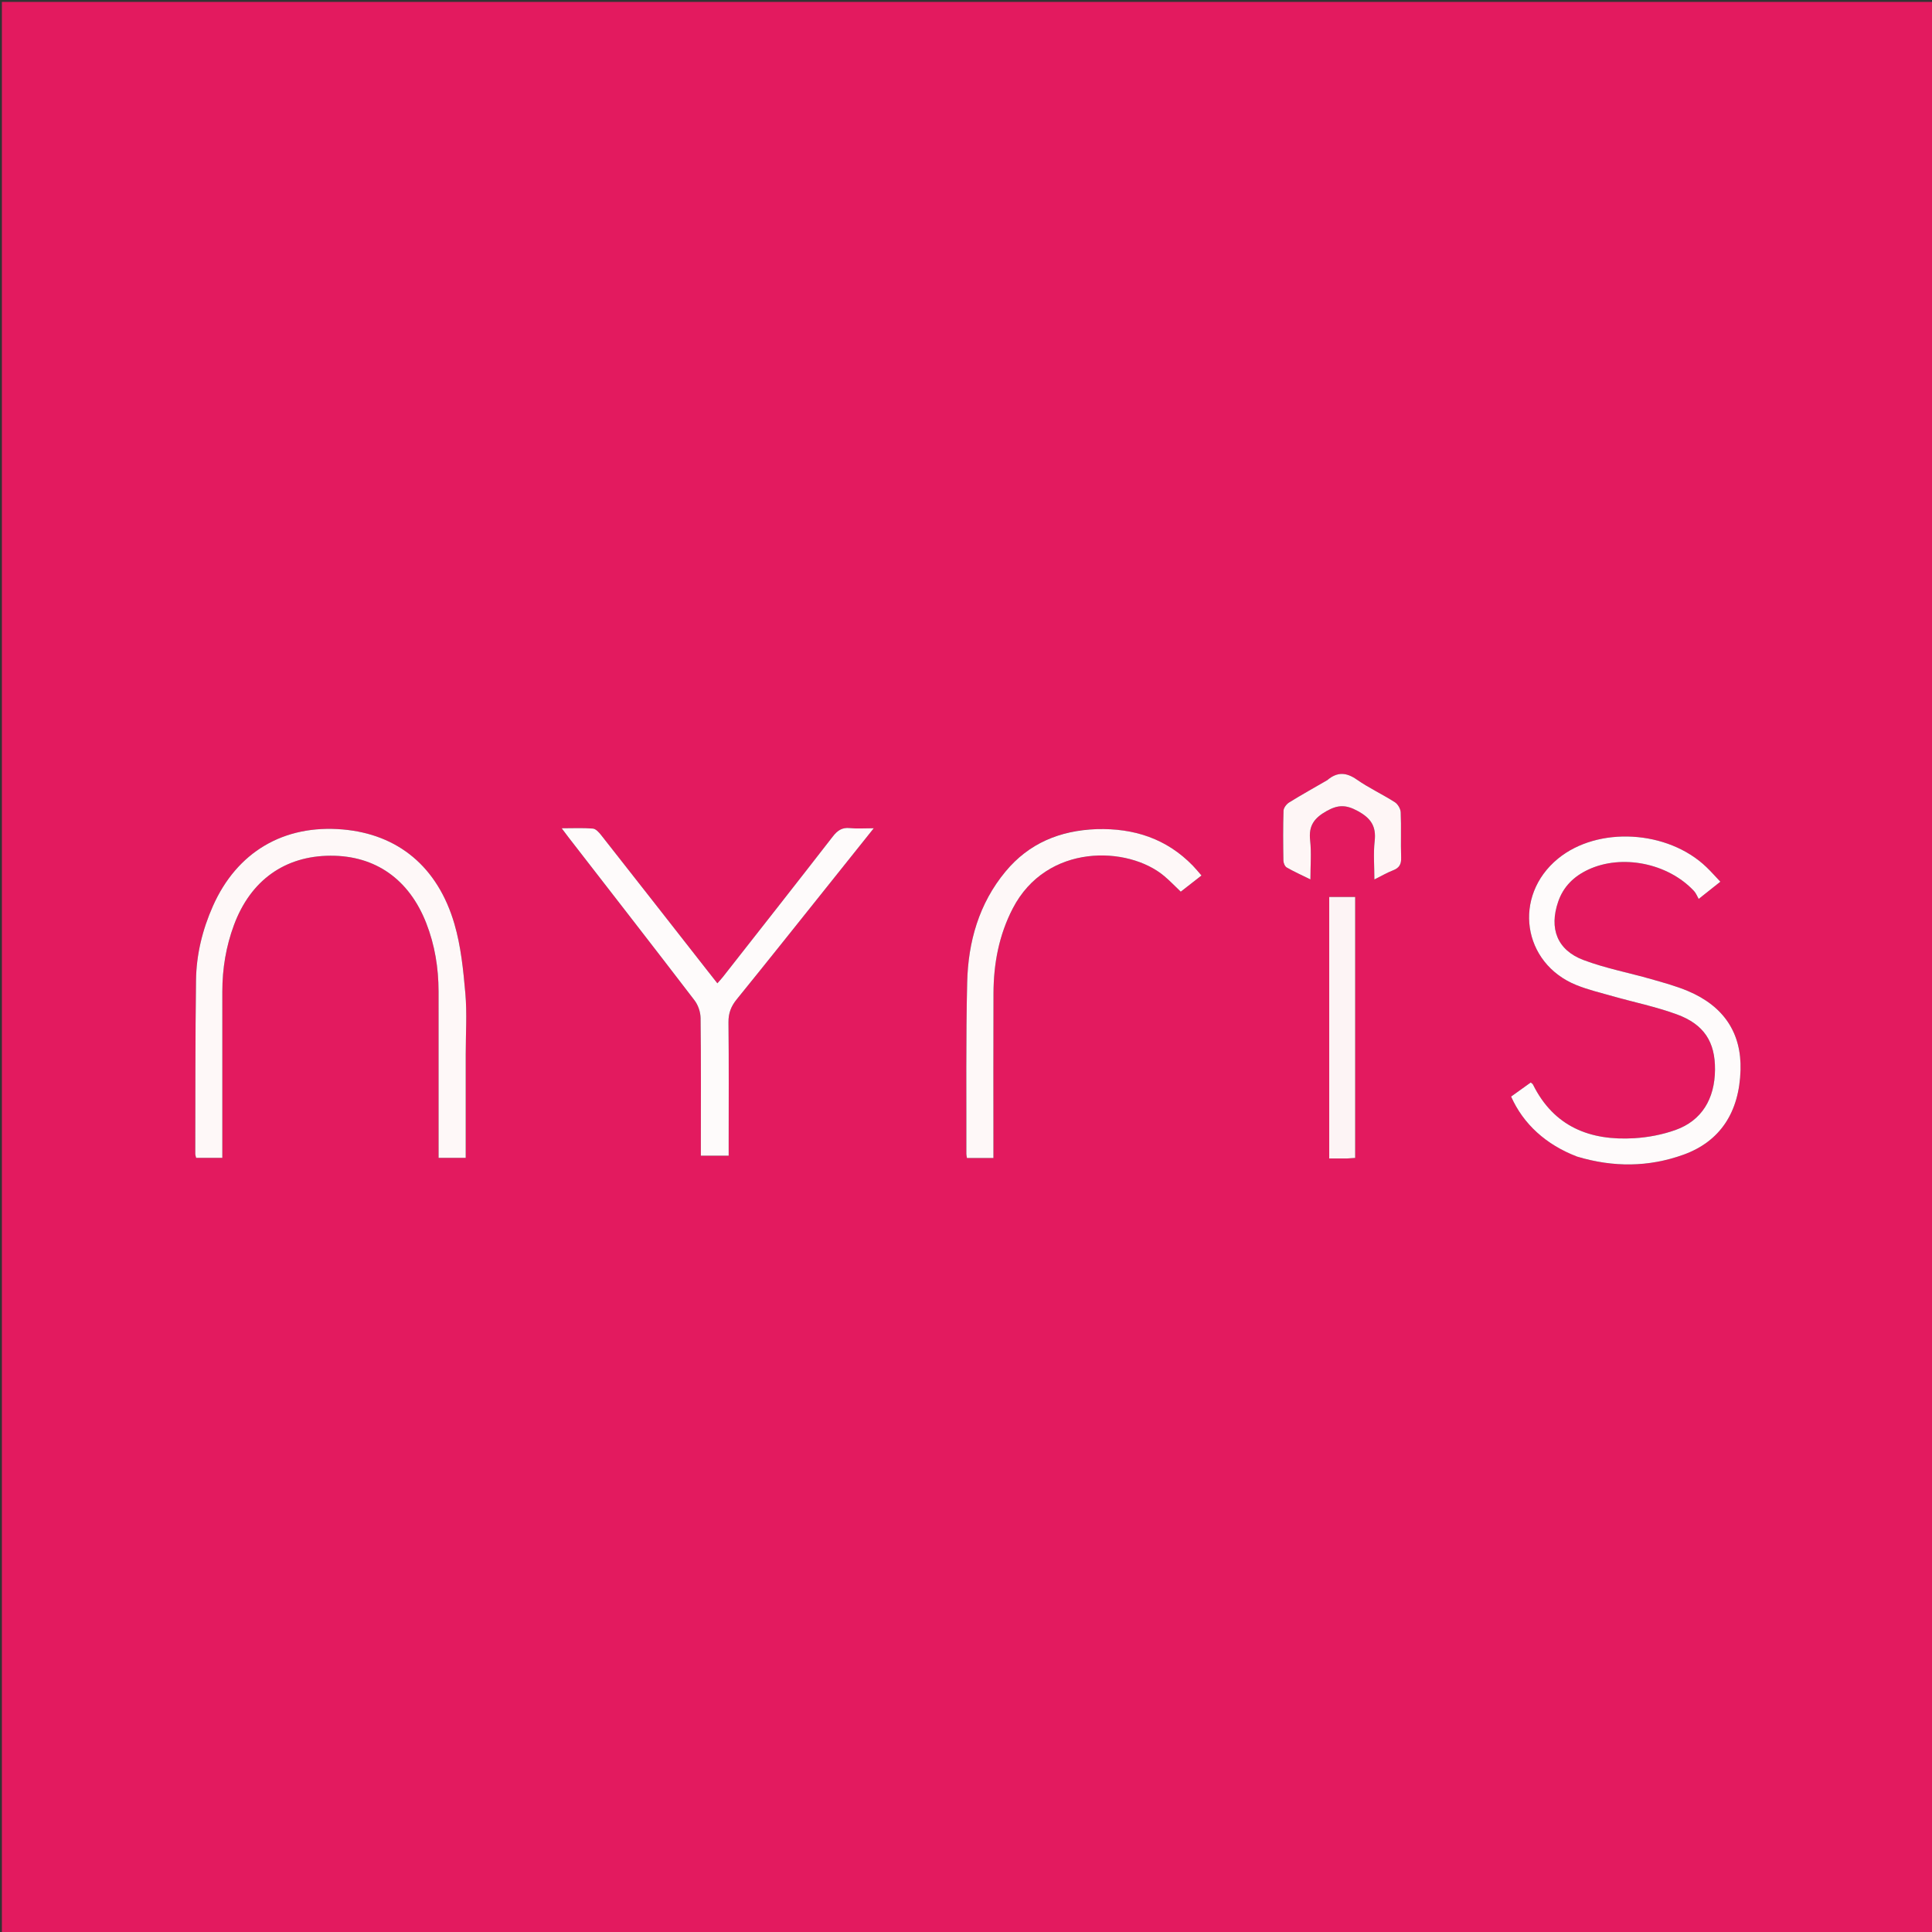 <svg version="1.1" id="Layer_1" xmlns="http://www.w3.org/2000/svg" xmlns:xlink="http://www.w3.org/1999/xlink" x="0px" y="0px"
	 width="100%" viewBox="0 0 1024 1024" enable-background="new 0 0 1024 1024" xml:space="preserve">
<rect x="0" y="0" width="1024" height="1024" fill="#333333" stroke="none"/>
<path fill="#E31A5F" opacity="1" stroke="none" 
	d="
M569,1025 
	C379.333,1025 190.167,1025 1,1025 
	C1,683.667 1,342.333 1,1 
	C342.333,1 683.667,1 1025,1 
	C1025,342.333 1025,683.667 1025,1025 
	C873.167,1025 721.333,1025 569,1025 
M246.842,558.5 
	C246.842,547.835 247.58,537.105 246.649,526.522 
	C245.561,514.155 244.304,501.54 240.85,489.695 
	C232.003,459.353 210.875,442.149 181.671,439.627 
	C150.335,436.921 125.54,451.588 112.815,480.307 
	C107.281,492.799 104.074,505.915 103.891,519.507 
	C103.477,550.158 103.579,580.815 103.498,611.471 
	C103.496,612.244 103.805,613.018 103.947,613.687 
	C108.621,613.687 113.04,613.687 117.842,613.687 
	C117.842,611.558 117.842,609.756 117.842,607.954 
	C117.842,580.459 117.838,552.963 117.844,525.467 
	C117.847,513.366 119.799,501.597 124.021,490.238 
	C132.793,466.635 150.934,453.635 175.166,453.545 
	C198.949,453.456 216.822,466.011 225.927,489.282 
	C230.471,500.899 232.424,513.016 232.444,525.446 
	C232.488,552.942 232.458,580.437 232.458,607.933 
	C232.458,609.869 232.458,611.805 232.458,613.701 
	C237.588,613.701 242.01,613.701 246.842,613.701 
	C246.842,595.425 246.842,577.463 246.842,558.5 
M836.312,613.13 
	C855.07,618.791 873.813,618.642 892.229,612.026 
	C911.688,605.035 921.873,589.531 922.518,567.193 
	C923.084,547.63 913.791,533.351 894.66,525.277 
	C888.409,522.639 881.777,520.846 875.232,518.973 
	C863.254,515.545 850.887,513.204 839.279,508.828 
	C825.314,503.564 820.998,492.149 825.857,477.954 
	C828.612,469.906 834.191,464.494 841.746,460.947 
	C859.611,452.561 884.052,457.457 897.852,472.252 
	C898.947,473.426 899.54,475.068 900.34,476.447 
	C904.937,472.796 908.179,470.222 911.829,467.323 
	C909.225,464.585 906.933,461.975 904.436,459.579 
	C883.926,439.892 846.867,437.805 825.763,455.103 
	C801.648,474.87 806.809,510.58 835.595,522.139 
	C841.742,524.606 848.263,526.168 854.658,527.982 
	C866.008,531.201 877.653,533.584 888.699,537.616 
	C903.231,542.92 909.095,552.292 908.989,566.908 
	C908.875,582.509 901.886,593.963 888.081,598.903 
	C881.145,601.385 873.585,602.828 866.219,603.276 
	C842.739,604.703 823.612,597.194 812.525,574.851 
	C812.326,574.449 811.827,574.196 811.321,573.742 
	C807.808,576.261 804.326,578.76 800.914,581.207 
	C807.386,595.778 819.434,606.736 836.312,613.13 
M440.606,467.161 
	C447.915,458.013 455.223,448.864 463.112,438.989 
	C458.074,438.989 454.221,439.301 450.442,438.906 
	C446.268,438.471 443.841,440.208 441.365,443.401 
	C422.081,468.268 402.611,492.99 383.187,517.749 
	C382.323,518.85 381.352,519.867 380.223,521.163 
	C378.307,518.732 376.66,516.654 375.025,514.567 
	C356.238,490.577 337.472,466.573 318.627,442.629 
	C317.482,441.174 315.803,439.295 314.243,439.165 
	C309.039,438.729 303.776,439 297.705,439 
	C299.341,441.174 300.394,442.611 301.485,444.018 
	C323.719,472.707 346.021,501.345 368.083,530.165 
	C370.015,532.688 371.287,536.399 371.326,539.577 
	C371.601,561.893 371.472,584.215 371.472,606.535 
	C371.472,608.488 371.472,610.441 371.472,612.535 
	C376.667,612.535 381.219,612.535 386.211,612.535 
	C386.211,610.258 386.211,608.276 386.211,606.294 
	C386.211,584.807 386.346,563.319 386.108,541.835 
	C386.055,537.011 387.462,533.382 390.464,529.684 
	C407.15,509.126 423.614,488.388 440.606,467.161 
M580.683,439.46 
	C561.604,440.191 545.319,447.02 532.968,461.898 
	C518.845,478.913 513.135,499.176 512.622,520.723 
	C511.902,551.017 512.269,581.336 512.187,611.644 
	C512.185,612.273 512.366,612.903 512.497,613.758 
	C517.099,613.758 521.525,613.758 526.542,613.758 
	C526.542,611.707 526.542,609.75 526.542,607.792 
	C526.542,580.643 526.456,553.494 526.576,526.346 
	C526.645,510.681 529.473,495.617 536.773,481.513 
	C554.741,446.796 597.972,448.277 617.066,464.335 
	C620.077,466.866 622.801,469.737 625.825,472.61 
	C629.466,469.77 632.956,467.047 636.82,464.031 
	C635.052,462.016 633.721,460.358 632.247,458.84 
	C618.374,444.561 601.194,438.887 580.683,439.46 
M714.274,614.026 
	C715.553,613.933 716.832,613.839 718.272,613.734 
	C718.272,567.068 718.272,520.68 718.272,475.415 
	C713.552,475.415 709.12,475.415 704.513,475.415 
	C704.513,520.734 704.513,567.242 704.513,614.026 
	C707.699,614.026 710.519,614.026 714.274,614.026 
M703.127,413.731 
	C696.498,417.556 689.798,421.265 683.297,425.294 
	C681.884,426.17 680.343,428.166 680.293,429.693 
	C680.009,438.511 680.085,447.344 680.233,456.169 
	C680.254,457.415 681.006,459.215 681.984,459.779 
	C685.795,461.979 689.834,463.784 694.551,466.112 
	C694.551,458.623 695.134,451.944 694.4,445.413 
	C693.534,437.713 696.449,433.623 703.148,429.859 
	C709.32,426.392 713.555,426.527 719.7,429.889 
	C726.647,433.688 729.503,437.982 728.601,445.837 
	C727.857,452.308 728.449,458.933 728.449,466.138 
	C732.394,464.179 735.268,462.475 738.344,461.298 
	C741.638,460.039 742.765,458.078 742.639,454.526 
	C742.358,446.541 742.745,438.531 742.406,430.551 
	C742.326,428.682 740.883,426.192 739.304,425.185 
	C732.718,420.985 725.55,417.658 719.158,413.205 
	C713.627,409.351 708.851,408.948 703.127,413.731 
z"/>
<path fill="#FEF8F8" opacity="1" stroke="none" 
	d="
M246.842,559 
	C246.842,577.463 246.842,595.425 246.842,613.701 
	C242.01,613.701 237.588,613.701 232.458,613.701 
	C232.458,611.805 232.458,609.869 232.458,607.933 
	C232.458,580.437 232.488,552.942 232.444,525.446 
	C232.424,513.016 230.471,500.899 225.927,489.282 
	C216.822,466.011 198.949,453.456 175.166,453.545 
	C150.934,453.635 132.793,466.635 124.021,490.238 
	C119.799,501.597 117.847,513.366 117.844,525.467 
	C117.838,552.963 117.842,580.459 117.842,607.954 
	C117.842,609.756 117.842,611.558 117.842,613.687 
	C113.04,613.687 108.621,613.687 103.947,613.687 
	C103.805,613.018 103.496,612.244 103.498,611.471 
	C103.579,580.815 103.477,550.158 103.891,519.507 
	C104.074,505.915 107.281,492.799 112.815,480.307 
	C125.54,451.588 150.335,436.921 181.671,439.627 
	C210.875,442.149 232.003,459.353 240.85,489.695 
	C244.304,501.54 245.561,514.155 246.649,526.522 
	C247.58,537.105 246.842,547.835 246.842,559 
z"/>
<path fill="#FEFBFB" opacity="1" stroke="none" 
	d="
M835.929,613.031 
	C819.434,606.736 807.386,595.778 800.914,581.207 
	C804.326,578.76 807.808,576.261 811.321,573.742 
	C811.827,574.196 812.326,574.449 812.525,574.851 
	C823.612,597.194 842.739,604.703 866.219,603.276 
	C873.585,602.828 881.145,601.385 888.081,598.903 
	C901.886,593.963 908.875,582.509 908.989,566.908 
	C909.095,552.292 903.231,542.92 888.699,537.616 
	C877.653,533.584 866.008,531.201 854.658,527.982 
	C848.263,526.168 841.742,524.606 835.595,522.139 
	C806.809,510.58 801.648,474.87 825.763,455.103 
	C846.867,437.805 883.926,439.892 904.436,459.579 
	C906.933,461.975 909.225,464.585 911.829,467.323 
	C908.179,470.222 904.937,472.796 900.34,476.447 
	C899.54,475.068 898.947,473.426 897.852,472.252 
	C884.052,457.457 859.611,452.561 841.746,460.947 
	C834.191,464.494 828.612,469.906 825.857,477.954 
	C820.998,492.149 825.314,503.564 839.279,508.828 
	C850.887,513.204 863.254,515.545 875.232,518.973 
	C881.777,520.846 888.409,522.639 894.66,525.277 
	C913.791,533.351 923.084,547.63 922.518,567.193 
	C921.873,589.531 911.688,605.035 892.229,612.026 
	C873.813,618.642 855.07,618.791 835.929,613.031 
z"/>
<path fill="#FEFBFB" opacity="1" stroke="none" 
	d="
M440.38,467.436 
	C423.614,488.388 407.15,509.126 390.464,529.684 
	C387.462,533.382 386.055,537.011 386.108,541.835 
	C386.346,563.319 386.211,584.807 386.211,606.294 
	C386.211,608.276 386.211,610.258 386.211,612.535 
	C381.219,612.535 376.667,612.535 371.472,612.535 
	C371.472,610.441 371.472,608.488 371.472,606.535 
	C371.472,584.215 371.601,561.893 371.326,539.577 
	C371.287,536.399 370.015,532.688 368.083,530.165 
	C346.021,501.345 323.719,472.707 301.485,444.018 
	C300.394,442.611 299.341,441.174 297.705,439 
	C303.776,439 309.039,438.729 314.243,439.165 
	C315.803,439.295 317.482,441.174 318.627,442.629 
	C337.472,466.573 356.238,490.577 375.025,514.567 
	C376.66,516.654 378.307,518.732 380.223,521.163 
	C381.352,519.867 382.323,518.85 383.187,517.749 
	C402.611,492.99 422.081,468.268 441.365,443.401 
	C443.841,440.208 446.268,438.471 450.442,438.906 
	C454.221,439.301 458.074,438.989 463.112,438.989 
	C455.223,448.864 447.915,458.013 440.38,467.436 
z"/>
<path fill="#FEF8F8" opacity="1" stroke="none" 
	d="
M581.156,439.459 
	C601.194,438.887 618.374,444.561 632.247,458.84 
	C633.721,460.358 635.052,462.016 636.82,464.031 
	C632.956,467.047 629.466,469.77 625.825,472.61 
	C622.801,469.737 620.077,466.866 617.066,464.335 
	C597.972,448.277 554.741,446.796 536.773,481.513 
	C529.473,495.617 526.645,510.681 526.576,526.346 
	C526.456,553.494 526.542,580.643 526.542,607.792 
	C526.542,609.75 526.542,611.707 526.542,613.758 
	C521.525,613.758 517.099,613.758 512.497,613.758 
	C512.366,612.903 512.185,612.273 512.187,611.644 
	C512.269,581.336 511.902,551.017 512.622,520.723 
	C513.135,499.176 518.845,478.913 532.968,461.898 
	C545.319,447.02 561.604,440.191 581.156,439.459 
z"/>
<path fill="#FDF4F5" opacity="1" stroke="none" 
	d="
M713.807,614.026 
	C710.519,614.026 707.699,614.026 704.513,614.026 
	C704.513,567.242 704.513,520.734 704.513,475.415 
	C709.12,475.415 713.552,475.415 718.272,475.415 
	C718.272,520.68 718.272,567.068 718.272,613.734 
	C716.832,613.839 715.553,613.933 713.807,614.026 
z"/>
<path fill="#FEF6F6" opacity="1" stroke="none" 
	d="
M703.432,413.525 
	C708.851,408.948 713.627,409.351 719.158,413.205 
	C725.55,417.658 732.718,420.985 739.304,425.185 
	C740.883,426.192 742.326,428.682 742.406,430.551 
	C742.745,438.531 742.358,446.541 742.639,454.526 
	C742.765,458.078 741.638,460.039 738.344,461.298 
	C735.268,462.475 732.394,464.179 728.449,466.138 
	C728.449,458.933 727.857,452.308 728.601,445.837 
	C729.503,437.982 726.647,433.688 719.7,429.889 
	C713.555,426.527 709.32,426.392 703.148,429.859 
	C696.449,433.623 693.534,437.713 694.4,445.413 
	C695.134,451.944 694.551,458.623 694.551,466.112 
	C689.834,463.784 685.795,461.979 681.984,459.779 
	C681.006,459.215 680.254,457.415 680.233,456.169 
	C680.085,447.344 680.009,438.511 680.293,429.693 
	C680.343,428.166 681.884,426.17 683.297,425.294 
	C689.798,421.265 696.498,417.556 703.432,413.525 
z"/>
</svg>